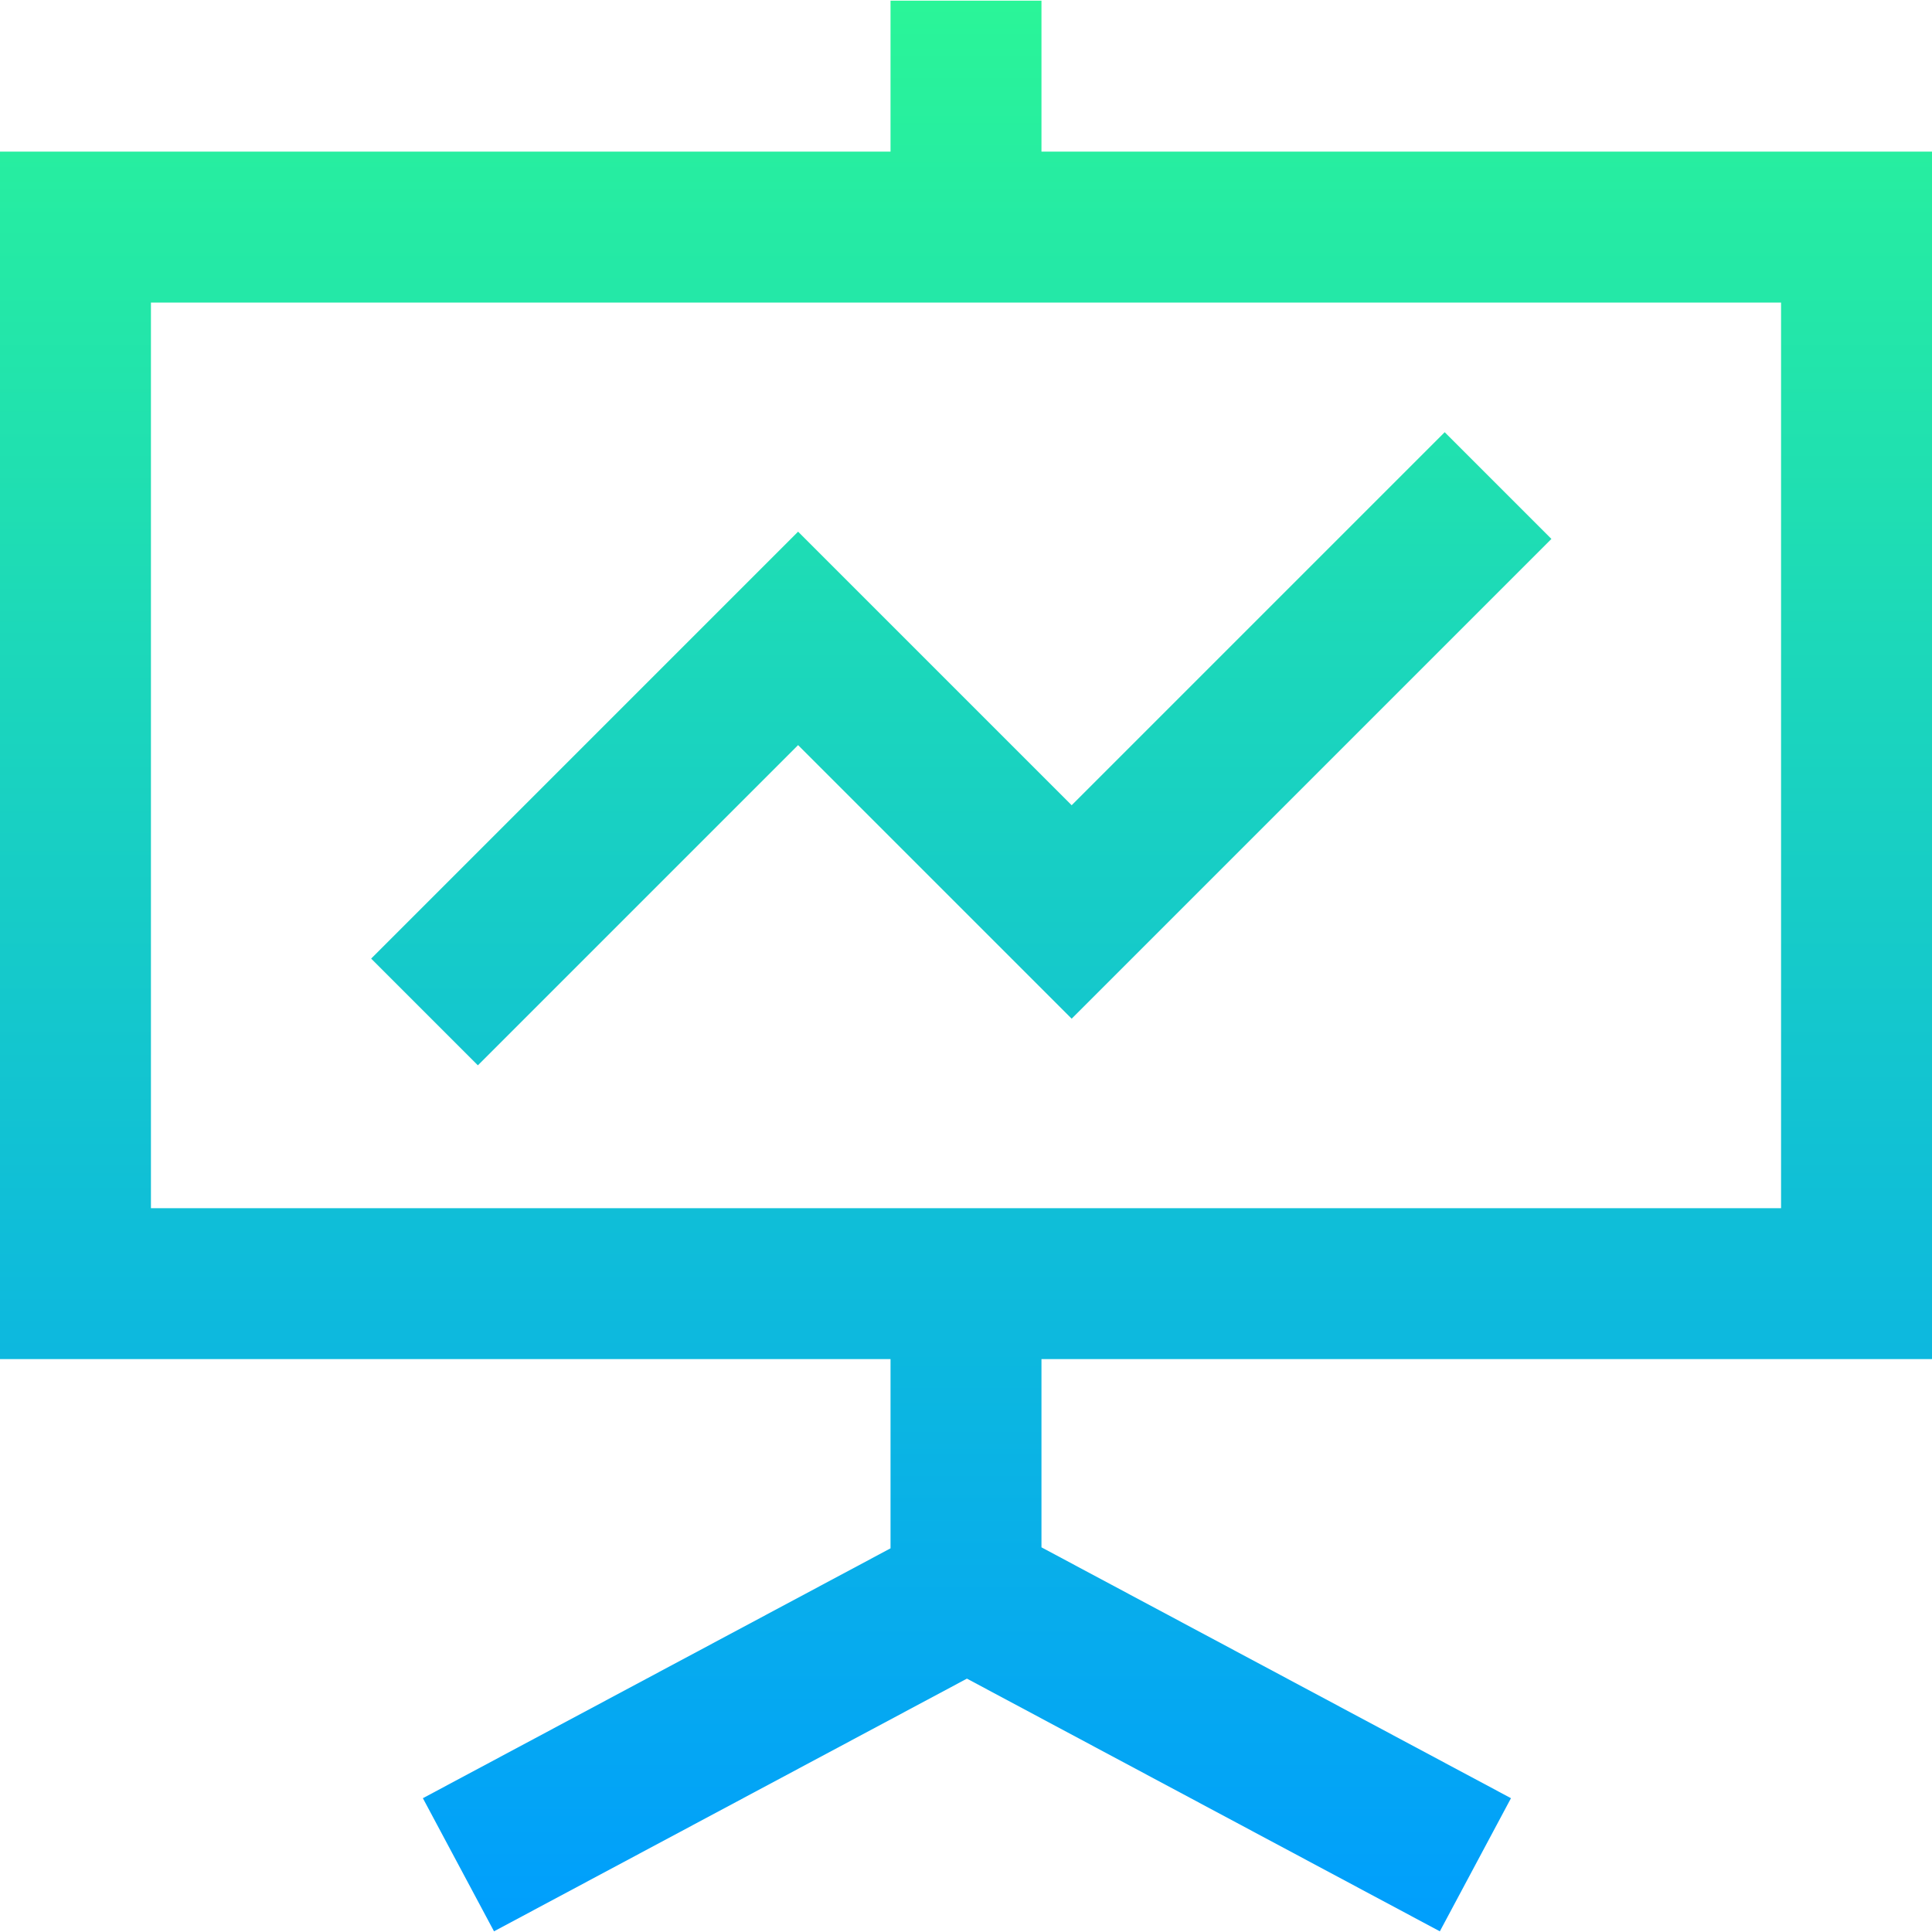 <?xml version="1.0" encoding="iso-8859-1"?>
<!-- Generator: Adobe Illustrator 19.0.0, SVG Export Plug-In . SVG Version: 6.00 Build 0)  -->
<svg version="1.1" id="Capa_1" xmlns="http://www.w3.org/2000/svg" xmlns:xlink="http://www.w3.org/1999/xlink" x="0px" y="0px"
	 viewBox="0 0 512 512" style="enable-background:new 0 0 512 512;" xml:space="preserve">
<linearGradient id="SVGID_1_" gradientUnits="userSpaceOnUse" x1="256" y1="513.82" x2="256" y2="2.18" gradientTransform="matrix(1 0 0 -1 0 514)">
	<stop  offset="0" style="stop-color:#2AF598"/>
	<stop  offset="1" style="stop-color:#009EFD"/>
</linearGradient>
<path style="fill:url(#SVGID_1_);" d="M512,360.18v-320H276v-40h-40v40H0v320h236v50.142L112.067,476.54l18.85,35.28l125.329-66.964
	l125.329,66.964l18.85-35.28L276,410.059V360.18H512z M40,80.18h432v240H40V80.18z M382.857,114.538l28.285,28.284L284,269.964
	l-72.5-72.5l-84.857,84.858l-28.285-28.284L211.5,140.896l72.5,72.5L382.857,114.538z"/>
<g>
</g>
<g>
</g>
<g>
</g>
<g>
</g>
<g>
</g>
<g>
</g>
<g>
</g>
<g>
</g>
<g>
</g>
<g>
</g>
<g>
</g>
<g>
</g>
<g>
</g>
<g>
</g>
<g>
</g>
</svg>
